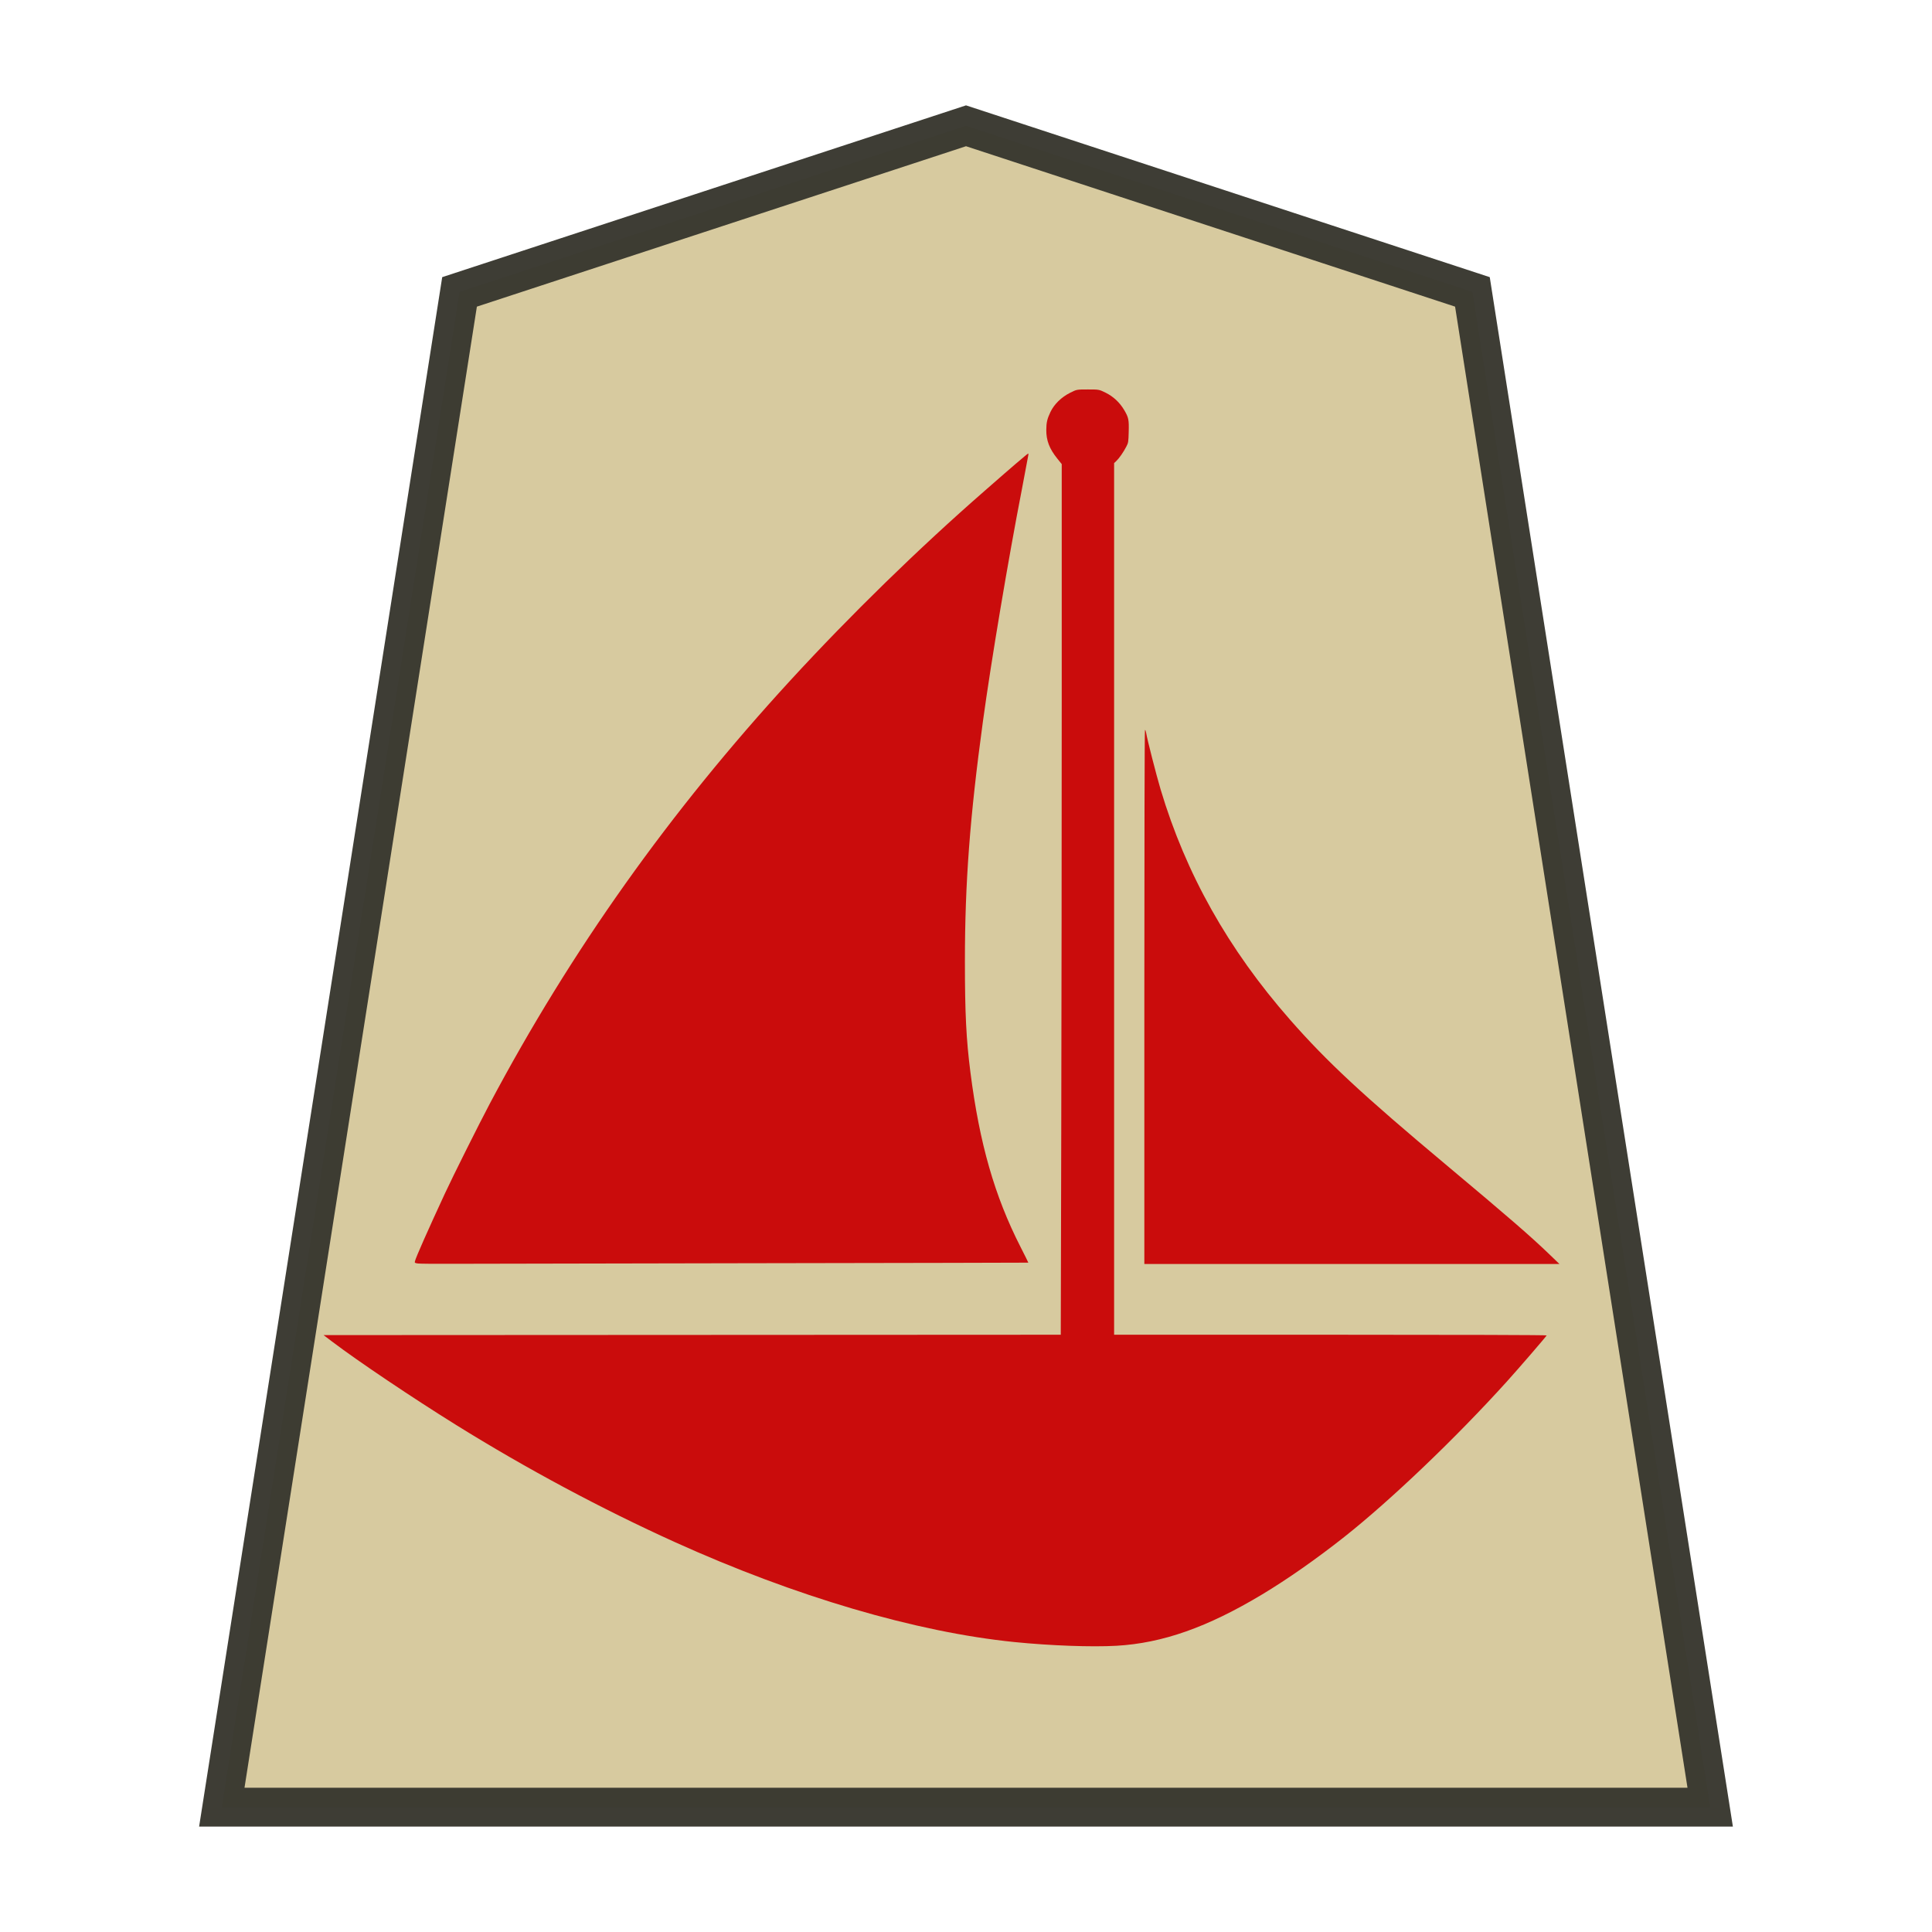 <svg height="52.157" width="52.157" xmlns="http://www.w3.org/2000/svg"><path d="m26.079 3.396-13.673 4.484-6.418 40.907h40.181l-6.419-40.907z" fill="#d6c99d" opacity=".98" stroke="#393830" stroke-opacity=".992" stroke-width="1.048"/><path d="m30.138 44.43c1.246-.071 2.457-.498 3.935-1.386.687-.413 1.472-.963 2.222-1.556 1.255-.993 3.01-2.671 4.376-4.182.324-.358 1.073-1.226 1.083-1.255.004-.011-2.325-.018-5.835-.018h-5.842v-11.766-11.766l.062-.058c.075-.071.191-.238.268-.387.054-.103.057-.127.064-.397.009-.33-.003-.387-.12-.586-.122-.208-.296-.37-.506-.473-.176-.086-.176-.086-.477-.086-.301 0-.301 0-.478.089-.238.12-.431.309-.531.518-.089.187-.112.286-.113.488-.001.285.085.507.297.771l.12.149v6.305c0 3.468-.006 8.756-.013 11.752l-.013 5.447-9.951.005-9.951.005.239.181c.695.527 2.166 1.515 3.346 2.249 1.891 1.176 3.922 2.263 5.901 3.159 3.246 1.469 6.511 2.43 9.169 2.698.965.097 2.081.138 2.748.1zm11.695-10.563c-.506-.488-1.118-1.018-2.772-2.403-2.277-1.906-3.236-2.797-4.237-3.938-1.666-1.899-2.811-3.937-3.492-6.215-.115-.385-.365-1.362-.391-1.53-.008-.046-.021-.079-.031-.073-.01.006-.017 3.118-.017 7.213v7.202h5.603 5.603zm-21.368.235c4.011-.006 7.294-.013 7.296-.015.002-.003-.094-.195-.212-.427-.699-1.371-1.105-2.787-1.351-4.711-.114-.888-.149-1.599-.149-2.995 0-2.119.135-3.904.486-6.477.224-1.637.681-4.359 1.054-6.278.057-.292.14-.738.17-.904.012-.068.012-.068-.094.02-.12.099-.339.287-.544.465-.077.067-.318.278-.537.469-1.78 1.553-3.629 3.358-5.245 5.117-3.265 3.555-5.926 7.301-8.116 11.428-.285.538-.999 1.965-1.213 2.428-.458.988-.779 1.713-.807 1.823-.012.049-.009.052.081.065.052.007.498.011.991.008.494-.003 4.179-.01 8.191-.016z" fill="#ca0c0c" stroke-width=".02"/></svg>